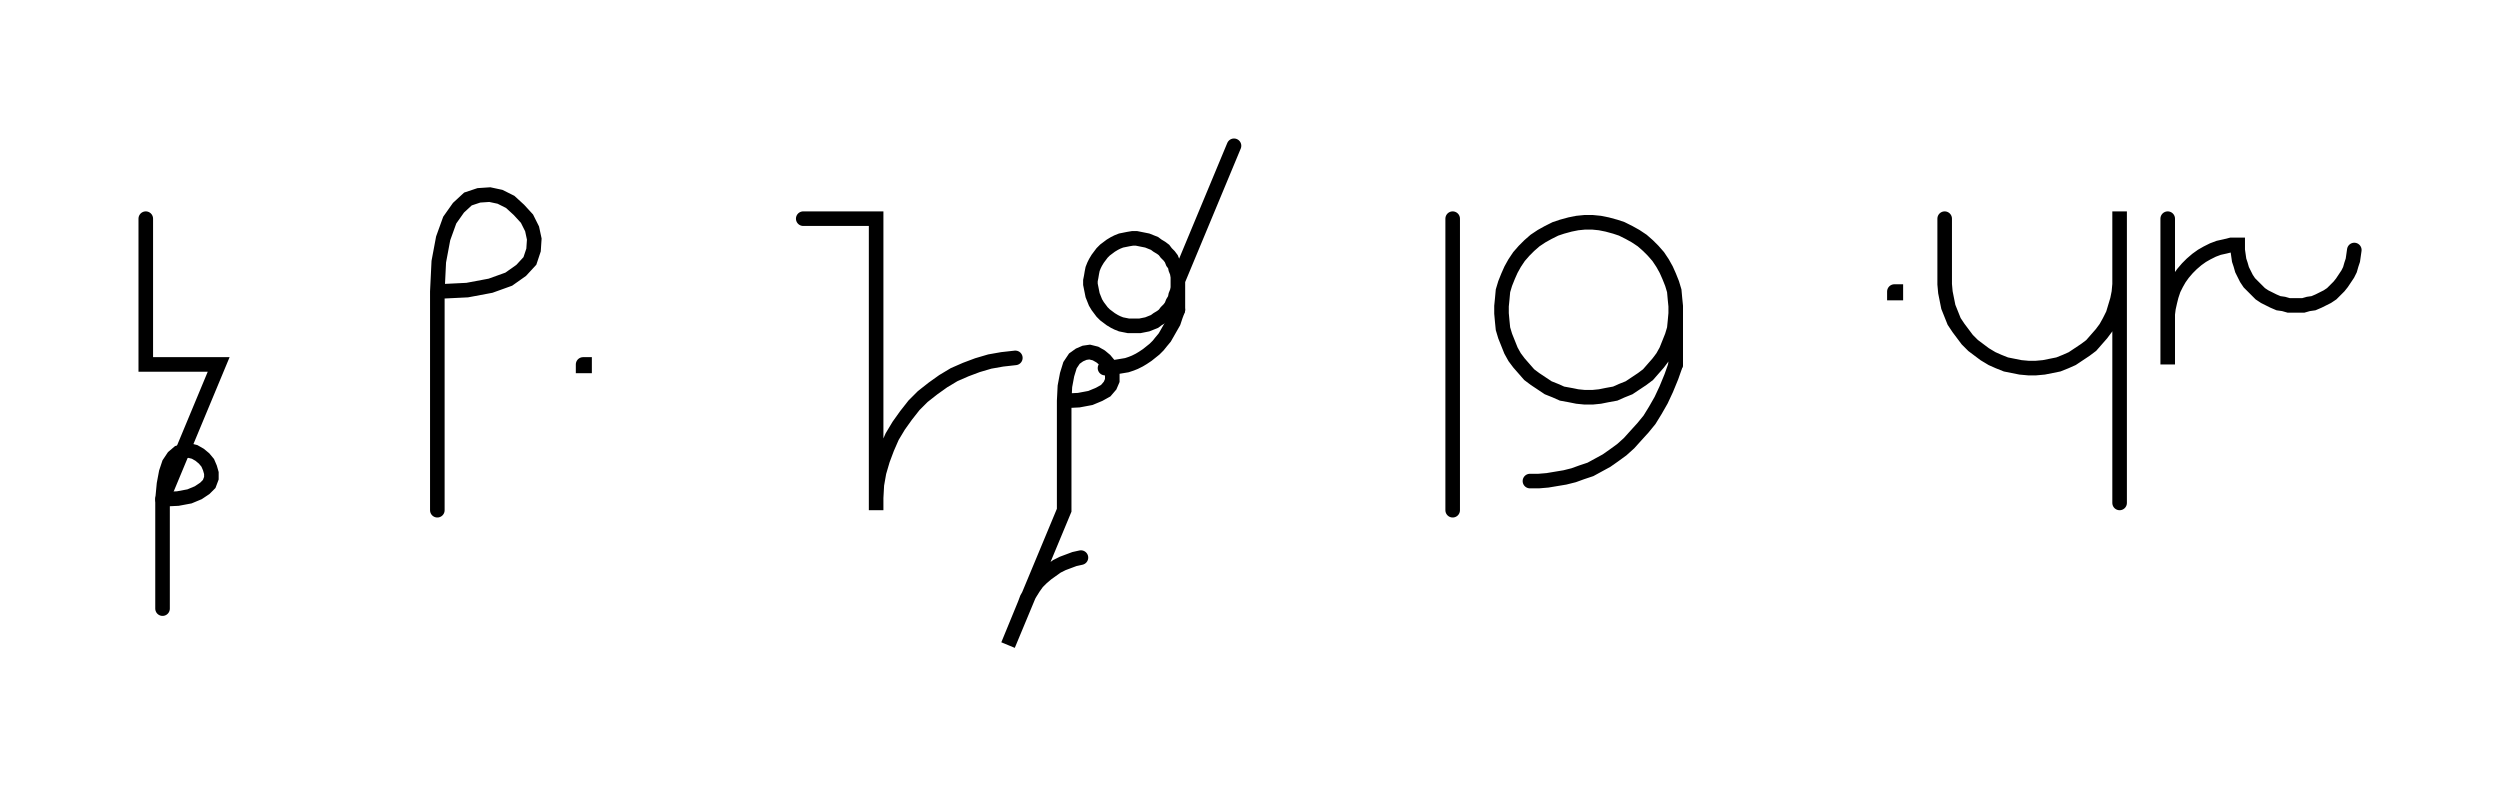 <svg xmlns="http://www.w3.org/2000/svg" width="342.988" height="108.478" style="fill:none; stroke-linecap:round;">
    <rect width="100%" height="100%" fill="#FFFFFF" />
<path stroke="#000000" stroke-width="2" d="M 550,75" />
<path stroke="#000000" stroke-width="2" d="M 20,30 20,50 30,50 22.3,68.5" />
<path stroke="#000000" stroke-width="2" d="M 22.3,68.5 24.4,68.4 26,68.1 27.2,67.6 28.1,67 28.7,66.4 29,65.6 29,64.9 28.8,64.2 28.5,63.5 28,62.9 27.4,62.4 26.7,62 25.9,61.8 25.2,61.9 24.5,62.1 23.8,62.7 23.2,63.6 22.8,64.8 22.5,66.4 22.3,68.5 22.3,83.5" />
<path stroke="#000000" stroke-width="2" d="M 60,70" />
<path stroke="#000000" stroke-width="2" d="M 60,40" />
<path stroke="#000000" stroke-width="2" d="M 60,40 64.1,39.8 67.3,39.2 69.8,38.3 71.5,37.1 72.7,35.8 73.2,34.3 73.3,32.8 73,31.4 72.3,30 71.2,28.8 70,27.7 68.6,27 67.2,26.7 65.7,26.8 64.2,27.3 62.9,28.5 61.7,30.2 60.8,32.7 60.2,35.9 60,40 60,70" />
<path stroke="#000000" stroke-width="2" d="M 80,70" />
<path stroke="#000000" stroke-width="2" d="M 80,50 80.2,50 80.2,50.2 80,50.2 80,50" />
<path stroke="#000000" stroke-width="2" d="M 110.2,70" />
<path stroke="#000000" stroke-width="2" d="M 110.2,30 120.2,30 120.2,70 120.2,68.3 120.3,66.5 120.6,64.8 121.1,63.1 121.7,61.5 122.4,59.9 123.3,58.4 124.3,57 125.4,55.6 126.6,54.4 128,53.3 129.4,52.3 130.9,51.4 132.5,50.7 134.1,50.1 135.8,49.6 137.5,49.3 139.3,49.1" />
<path stroke="#000000" stroke-width="2" d="M 146,70" />
<path stroke="#000000" stroke-width="2" d="M 146,55" />
<path stroke="#000000" stroke-width="2" d="M 146,55 148,54.9 149.6,54.6 150.8,54.1 151.7,53.6 152.3,52.9 152.6,52.2 152.6,51.4 152.4,50.7 152.1,50 151.6,49.4 151,48.9 150.3,48.5 149.5,48.3 148.8,48.4 148.1,48.7 147.4,49.2 146.8,50.1 146.4,51.4 146.1,53 146,55 146,70 138.3,88.5 140.6,82.9 140.9,82.1 141.3,81.4 141.8,80.6 142.3,79.9 142.9,79.3 143.6,78.7 144.3,78.2 145,77.7 145.8,77.3 146.6,77 147.4,76.7 148.3,76.5" />
<path stroke="#000000" stroke-width="2" d="M 159.3,70" />
<path stroke="#000000" stroke-width="2" d="M 169.3,20 161.6,38.5 161.6,39 161.6,39.5 161.5,40 161.3,40.5 161.2,41 160.9,41.5 160.7,42 160.4,42.4 160,42.8 159.7,43.2 159.3,43.5 158.8,43.8 158.4,44.1 157.9,44.3 157.4,44.5 156.9,44.6 156.4,44.7 155.9,44.7 155.4,44.7 154.8,44.7 154.3,44.6 153.8,44.5 153.3,44.3 152.9,44.1 152.4,43.8 152,43.5 151.6,43.2 151.2,42.8 150.9,42.4 150.6,42 150.3,41.5 150.1,41 149.9,40.5 149.8,40 149.7,39.5 149.6,39 149.6,38.5 149.7,38 149.8,37.4 149.9,36.9 150.1,36.4 150.3,36 150.6,35.5 150.9,35.1 151.2,34.7 151.6,34.3 152,34 152.4,33.7 152.9,33.4 153.3,33.2 153.8,33 154.3,32.9 154.8,32.8 155.4,32.7 155.9,32.7 156.4,32.8 156.9,32.9 157.4,33 157.9,33.2 158.4,33.4 158.8,33.7 159.3,34 159.7,34.3 160,34.7 160.4,35.1 160.7,35.5 160.9,36 161.2,36.4 161.3,36.9 161.5,37.4 161.6,38 161.6,38.5 161.6,42.5" />
<path stroke="#000000" stroke-width="2" d="M 161.6,42.5 161.3,43.3 161,44.2 160.6,44.9 160.2,45.6 159.8,46.3 159.3,46.9 158.9,47.4 158.4,47.9 157.9,48.3 157.4,48.7 156.8,49.1 156.3,49.4 155.7,49.7 155.2,49.9 154.6,50.1 154,50.2 153.4,50.3 152.8,50.4 152.2,50.5 151.6,50.5" />
<path stroke="#000000" stroke-width="2" d="M 199.3,70" />
<path stroke="#000000" stroke-width="2" d="M 199.3,30 199.3,70" />
<path stroke="#000000" stroke-width="2" d="M 205.9,70" />
<path stroke="#000000" stroke-width="2" d="M 229.9,42 229.9,43 229.8,44.1 229.7,45.1 229.4,46.1 229,47.1 228.6,48.1 228.1,49 227.5,49.8 226.8,50.6 226.1,51.4 225.3,52 224.4,52.6 223.5,53.2 222.5,53.6 221.6,54 220.5,54.2 219.5,54.4 218.5,54.5 217.4,54.5 216.4,54.4 215.4,54.2 214.3,54 213.4,53.6 212.4,53.2 211.5,52.6 210.6,52 209.8,51.4 209.1,50.6 208.4,49.8 207.8,49 207.3,48.1 206.9,47.1 206.5,46.1 206.2,45.1 206.1,44.1 206,43 206,42 206.1,41 206.2,39.9 206.5,38.9 206.9,37.9 207.3,37 207.8,36.1 208.4,35.2 209.1,34.4 209.8,33.7 210.6,33 211.5,32.4 212.4,31.9 213.4,31.4 214.3,31.1 215.4,30.8 216.4,30.6 217.4,30.5 218.5,30.5 219.5,30.6 220.5,30.8 221.6,31.1 222.5,31.4 223.5,31.9 224.4,32.4 225.3,33 226.1,33.7 226.8,34.4 227.5,35.2 228.1,36.1 228.6,37 229,37.9 229.4,38.9 229.7,39.9 229.8,41 229.9,42 229.9,50" />
<path stroke="#000000" stroke-width="2" d="M 229.9,50 229.3,51.7 228.6,53.4 227.9,54.9 227.1,56.3 226.3,57.6 225.4,58.7 224.4,59.8 223.5,60.8 222.5,61.7 221.4,62.5 220.4,63.2 219.3,63.8 218.2,64.4 217,64.8 215.9,65.2 214.7,65.5 213.5,65.7 212.3,65.9 211.1,66 209.9,66" />
<path stroke="#000000" stroke-width="2" d="M 259.9,70" />
<path stroke="#000000" stroke-width="2" d="M 259.9,40 260.1,40 260.1,40.2 259.9,40.2 259.9,40" />
<path stroke="#000000" stroke-width="2" d="M 266.8,70" />
<path stroke="#000000" stroke-width="2" d="M 266.8,30 266.8,38 266.8,39 266.9,40.1 267.1,41.1 267.3,42.1 267.7,43.1 268.1,44.1 268.7,45 269.3,45.8 269.9,46.6 270.7,47.4 271.5,48 272.3,48.6 273.3,49.2 274.2,49.6 275.2,50 276.2,50.2 277.2,50.4 278.3,50.5 279.3,50.5 280.4,50.4 281.4,50.2 282.4,50 283.4,49.6 284.3,49.2 285.2,48.6 286.1,48 286.9,47.4 287.6,46.6 288.3,45.8 288.9,45 289.4,44.1 289.9,43.1 290.2,42.1 290.5,41.1 290.7,40.1 290.8,39 290.8,29 290.8,69" />
<path stroke="#000000" stroke-width="2" d="M 297.4,70" />
<path stroke="#000000" stroke-width="2" d="M 297.4,30 297.4,50 297.4,44 297.4,43.1 297.5,42.3 297.7,41.4 297.9,40.6 298.2,39.7 298.6,38.9 299,38.2 299.5,37.5 300.1,36.8 300.7,36.2 301.4,35.6 302.1,35.1 302.8,34.7 303.6,34.3 304.4,34 305.3,33.8 306.1,33.6 307,33.6 307,34.3 307.1,35 307.2,35.7 307.4,36.3 307.6,37 307.9,37.6 308.2,38.2 308.6,38.8 309.1,39.3 309.6,39.8 310.1,40.3 310.7,40.7 311.3,41 311.9,41.3 312.6,41.6 313.3,41.7 314,41.9 314.6,41.9 315.3,41.9 316,41.9 316.7,41.7 317.4,41.6 318.1,41.3 318.7,41 319.3,40.7 319.9,40.3 320.4,39.8 320.9,39.3 321.3,38.8 321.7,38.2 322.1,37.6 322.4,37 322.6,36.3 322.8,35.7 322.9,35 323,34.3" />
<path stroke="#000000" stroke-width="2" d="M 353,70" />
</svg>